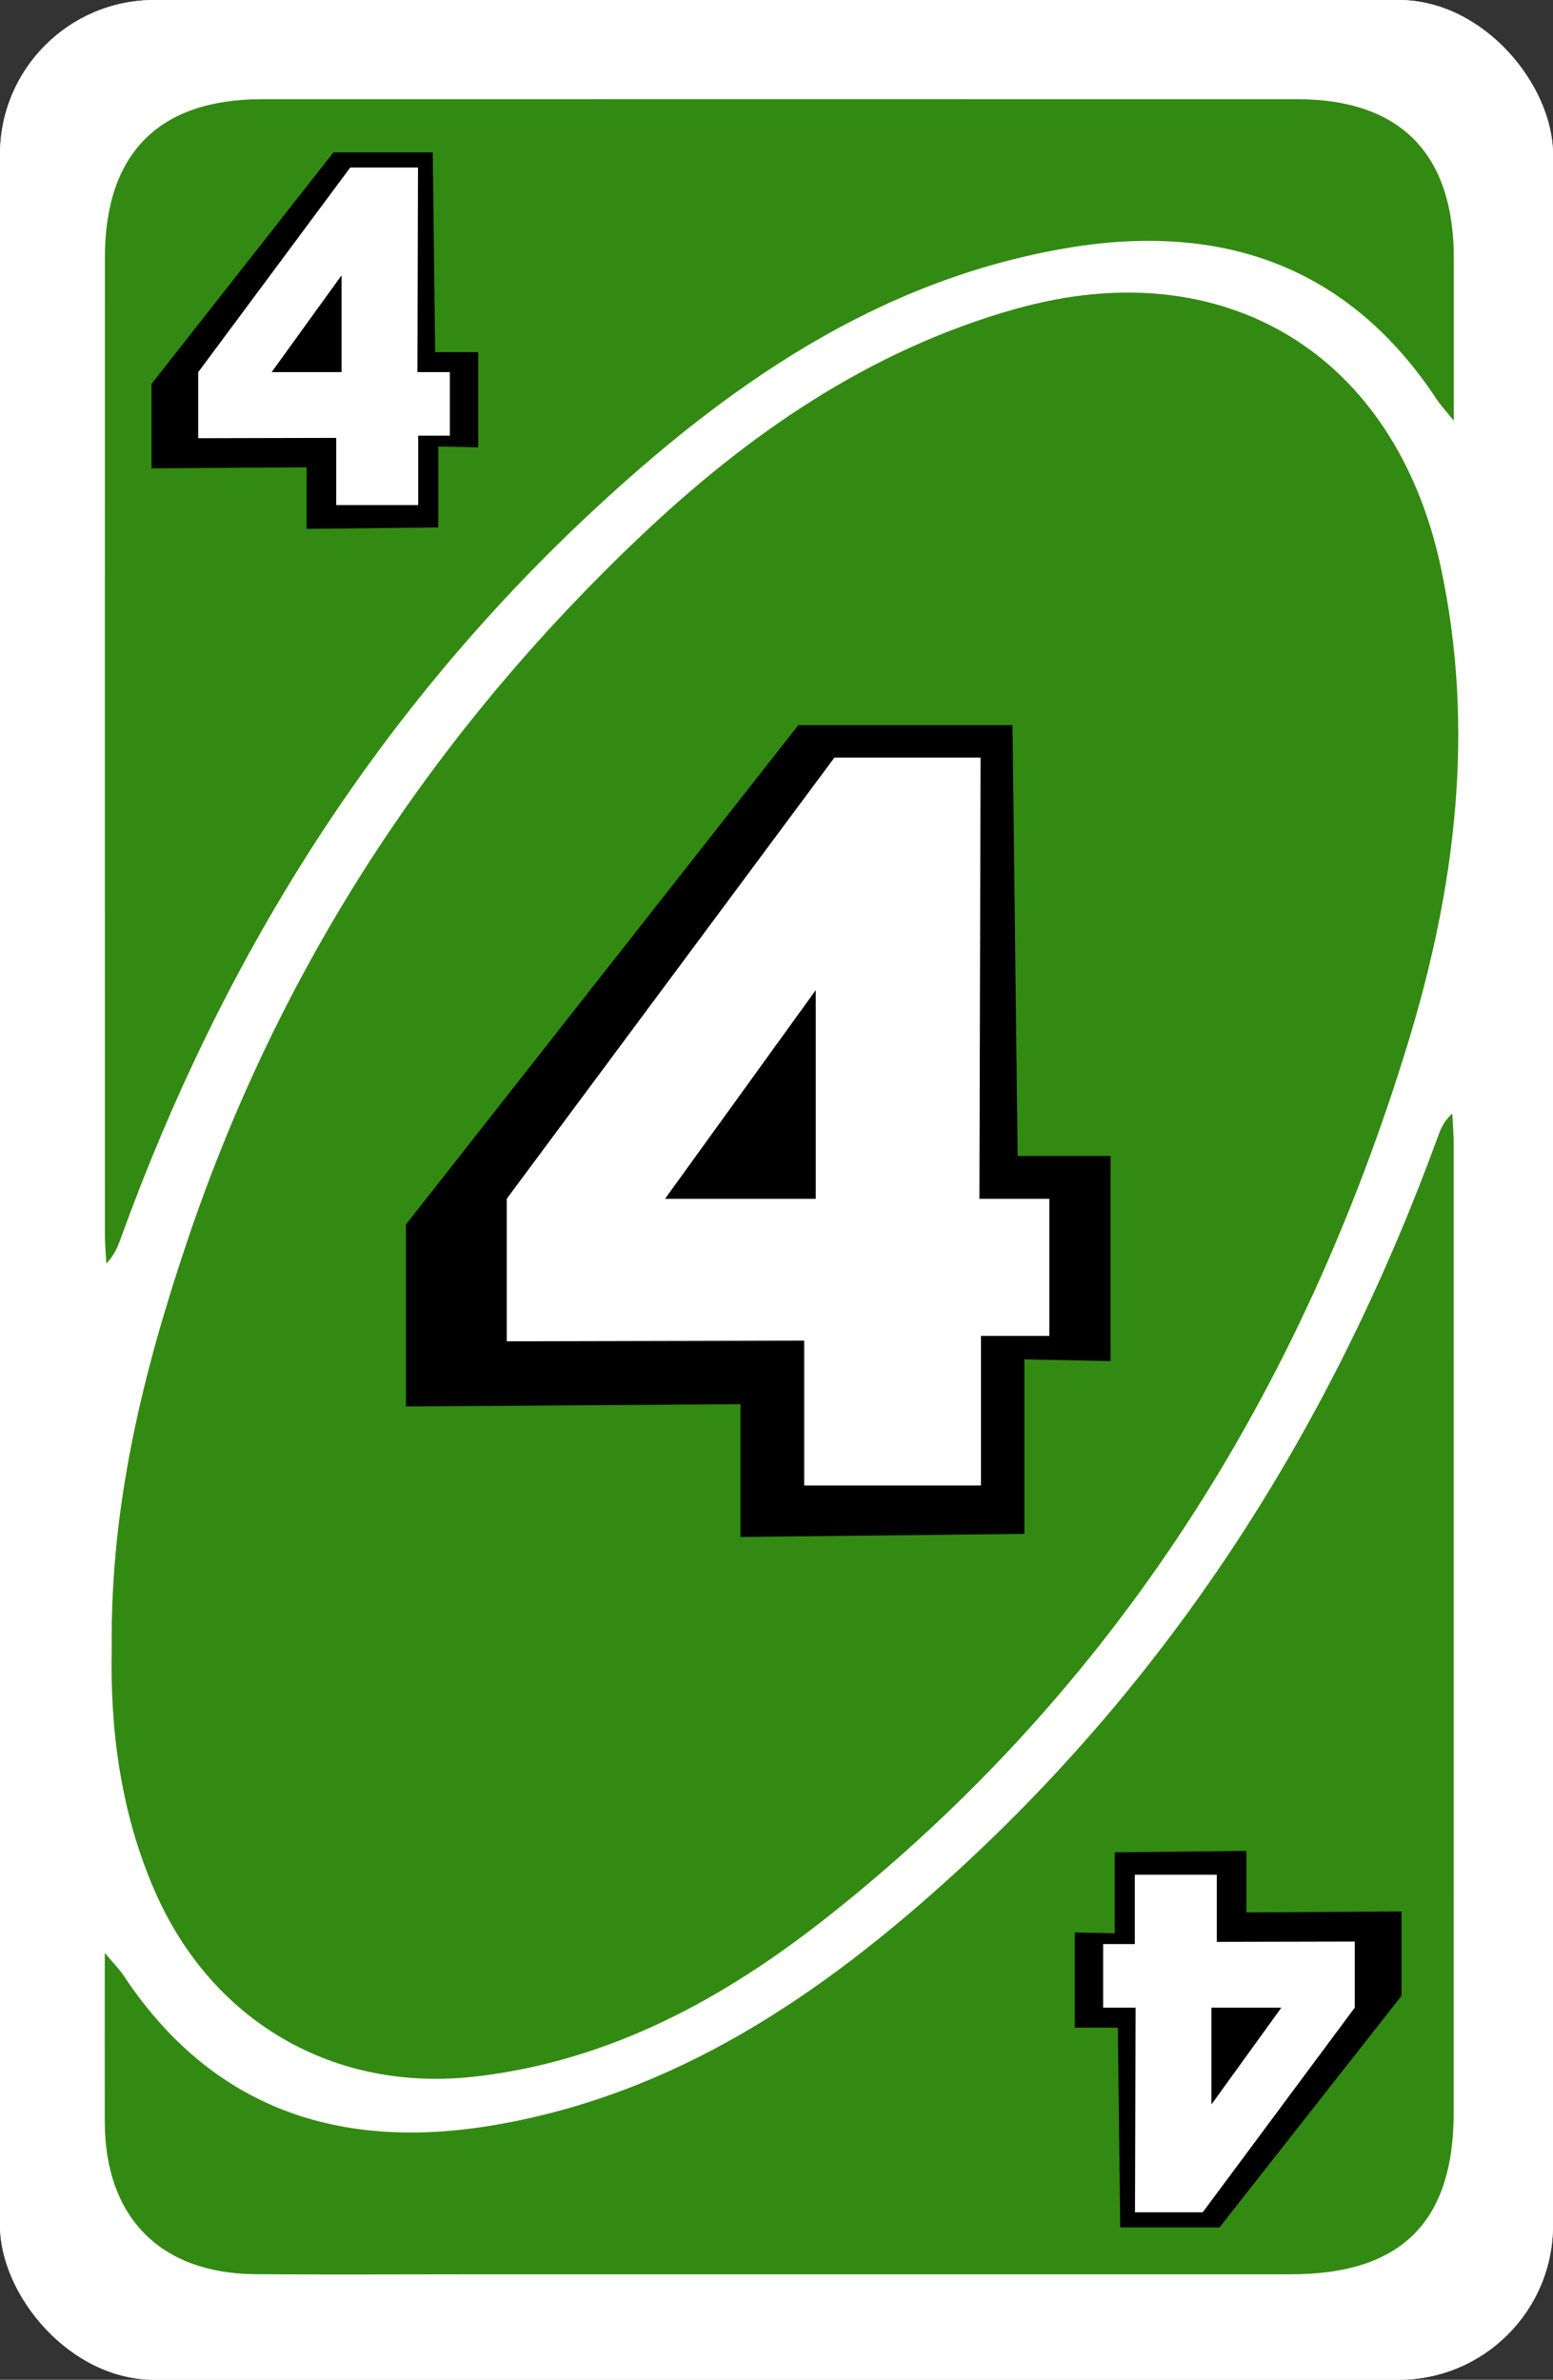 <?xml version="1.0" encoding="UTF-8"?><svg id="Layer_2" xmlns="http://www.w3.org/2000/svg" viewBox="0 0 248 380"><rect x="0" y="0" width="248" height="380" fill="#333333" stroke="none"/><defs><style>.cls-1,.cls-2,.cls-3,.cls-4{stroke-width:0px;}.cls-2{fill:#338a12;}.cls-3{fill:#fff;}.cls-4{fill:#f4e808;}</style></defs><g id="_4"><g id="Base_Yellow"><rect style="stroke-width:0px;;fill:#fff;" x="0" y="0" width="248" height="380" rx="24.66" ry="24.66" transform="translate(248 380) rotate(-180)"/><path style="stroke-width:0px;;fill:#f4e808;" d="M16.75,311.85c1.59,1.9,2.37,2.66,2.96,3.56,14.15,21.4,34.52,28.02,58.81,23.99,29.27-4.86,52.77-20.9,74.1-40.41,35.64-32.59,60.53-72.35,77.03-117.57.44-1.21.92-2.41,2.27-3.61.08,1.66.22,3.33.22,4.99.01,51.52,0,103.03,0,154.55,0,17.49-8.4,25.81-26.05,25.81-43.99,0-87.99,0-131.98,0-11.12,0-22.25.07-33.37-.02-15.16-.12-23.98-9.12-24.01-24.34-.02-8.55,0-17.11,0-26.96Z"/><path style="stroke-width:0px;;fill:#f4e808;" d="M17.84,262.97c-.22-22.83,5.07-44.14,12.18-65.14,14.66-43.34,38.94-80.51,71.97-111.92,17.36-16.51,36.77-30,60.24-36.6,33.37-9.38,60.58,7.27,67.85,41.25,5.55,25.92,2.32,51.33-5.28,76.12-17,55.51-46.61,102.96-92.5,139.29-16.58,13.13-34.86,23.14-56.39,25.61-22.61,2.59-42.13-8.78-51.22-29.69-5.47-12.58-7.13-25.82-6.85-38.93Z"/><path style="stroke-width:0px;;fill:#f4e808;" d="M232.16,67.18c-1.54-1.9-2.18-2.58-2.68-3.34-14.21-21.58-34.65-28.39-59.18-24.22-30.32,5.16-54.41,22.08-76.25,42.53-34.47,32.28-58.74,71.29-74.76,115.58-.49,1.36-1.04,2.71-2.31,4.03-.08-1.53-.23-3.06-.23-4.58-.01-52.01-.01-104.03,0-156.04,0-16.61,8.58-25.29,25.05-25.3,55.11-.01,110.23-.01,165.34,0,16.45,0,25.01,8.7,25.02,25.32,0,8.21,0,16.41,0,26.01Z"/></g><g id="Base_Green"><rect style="stroke-width:0px;;fill:#fff;" x="0" y="0" width="248" height="380" rx="24.66" ry="24.66" transform="translate(248 380) rotate(-180)"/><path style="stroke-width:0px;;fill:#338a12;" d="M16.75,311.85c1.59,1.9,2.37,2.66,2.96,3.56,14.15,21.4,34.52,28.02,58.81,23.99,29.27-4.86,52.77-20.9,74.1-40.41,35.64-32.59,60.53-72.35,77.03-117.57.44-1.21.92-2.41,2.27-3.61.08,1.66.22,3.33.22,4.99.01,51.52,0,103.03,0,154.55,0,17.49-8.4,25.81-26.05,25.81-43.99,0-87.99,0-131.98,0-11.12,0-22.25.07-33.37-.02-15.16-.12-23.98-9.12-24.01-24.34-.02-8.55,0-17.11,0-26.96Z"/><path style="stroke-width:0px;;fill:#338a12;" d="M17.84,262.97c-.22-22.83,5.07-44.14,12.18-65.14,14.66-43.34,38.94-80.51,71.97-111.92,17.36-16.51,36.77-30,60.24-36.6,33.37-9.38,60.58,7.27,67.85,41.25,5.55,25.92,2.32,51.33-5.28,76.12-17,55.51-46.61,102.96-92.5,139.29-16.58,13.13-34.86,23.14-56.39,25.61-22.61,2.59-42.13-8.78-51.22-29.69-5.47-12.58-7.13-25.82-6.85-38.93Z"/><path style="stroke-width:0px;;fill:#338a12;" d="M232.16,67.18c-1.54-1.9-2.18-2.58-2.68-3.34-14.21-21.58-34.65-28.39-59.18-24.22-30.32,5.16-54.41,22.08-76.25,42.53-34.47,32.28-58.74,71.29-74.76,115.58-.49,1.36-1.04,2.71-2.31,4.03-.08-1.53-.23-3.06-.23-4.58-.01-52.01-.01-104.03,0-156.04,0-16.61,8.58-25.29,25.05-25.3,55.11-.01,110.23-.01,165.34,0,16.45,0,25.01,8.7,25.02,25.32,0,8.21,0,16.41,0,26.01Z"/></g><path style="stroke-width:0px;" d="M177.35,184.57v32.77l-13.76-.28v27.87l-45.35.49v-21.2l-53.42.37v-29.06l62.67-79.74h34.2l.82,68.79h14.85Z"/><path style="stroke-width:0px;;fill:#fff;" d="M167.57,191.42v21.89h-10.92v23.9h-28.23v-23.14l-47.5.11v-22.76l52.33-70.45h23.34l-.19,70.45h11.17ZM106.2,191.42h24.07v-33.32l-24.07,33.32Z"/><path style="stroke-width:0px;" d="M76.37,56.24v15.19l-6.38-.13v12.92l-21.03.23v-9.83l-24.77.17v-13.48l29.06-36.98h15.86l.38,31.9h6.89Z"/><path style="stroke-width:0px;;fill:#fff;" d="M71.84,59.42v10.15h-5.06v11.08h-13.09v-10.73l-22.03.05v-10.55l24.27-32.67h10.82l-.09,32.67h5.18ZM43.38,59.42h11.16v-15.45l-11.16,15.45Z"/><path style="stroke-width:0px;" d="M171.63,323.76v-15.19s6.38.13,6.38.13v-12.92s21.03-.23,21.03-.23v9.83s24.77-.17,24.77-.17v13.48s-29.06,36.98-29.06,36.98h-15.86s-.38-31.9-.38-31.9h-6.89Z"/><path style="stroke-width:0px;;fill:#fff;" d="M176.16,320.58v-10.15h5.06s0-11.08,0-11.08h13.09v10.73s22.03-.05,22.03-.05v10.55s-24.27,32.67-24.27,32.67h-10.82s.09-32.67.09-32.67h-5.18ZM204.62,320.58h-11.16s0,15.45,0,15.45l11.16-15.45Z"/></g></svg>